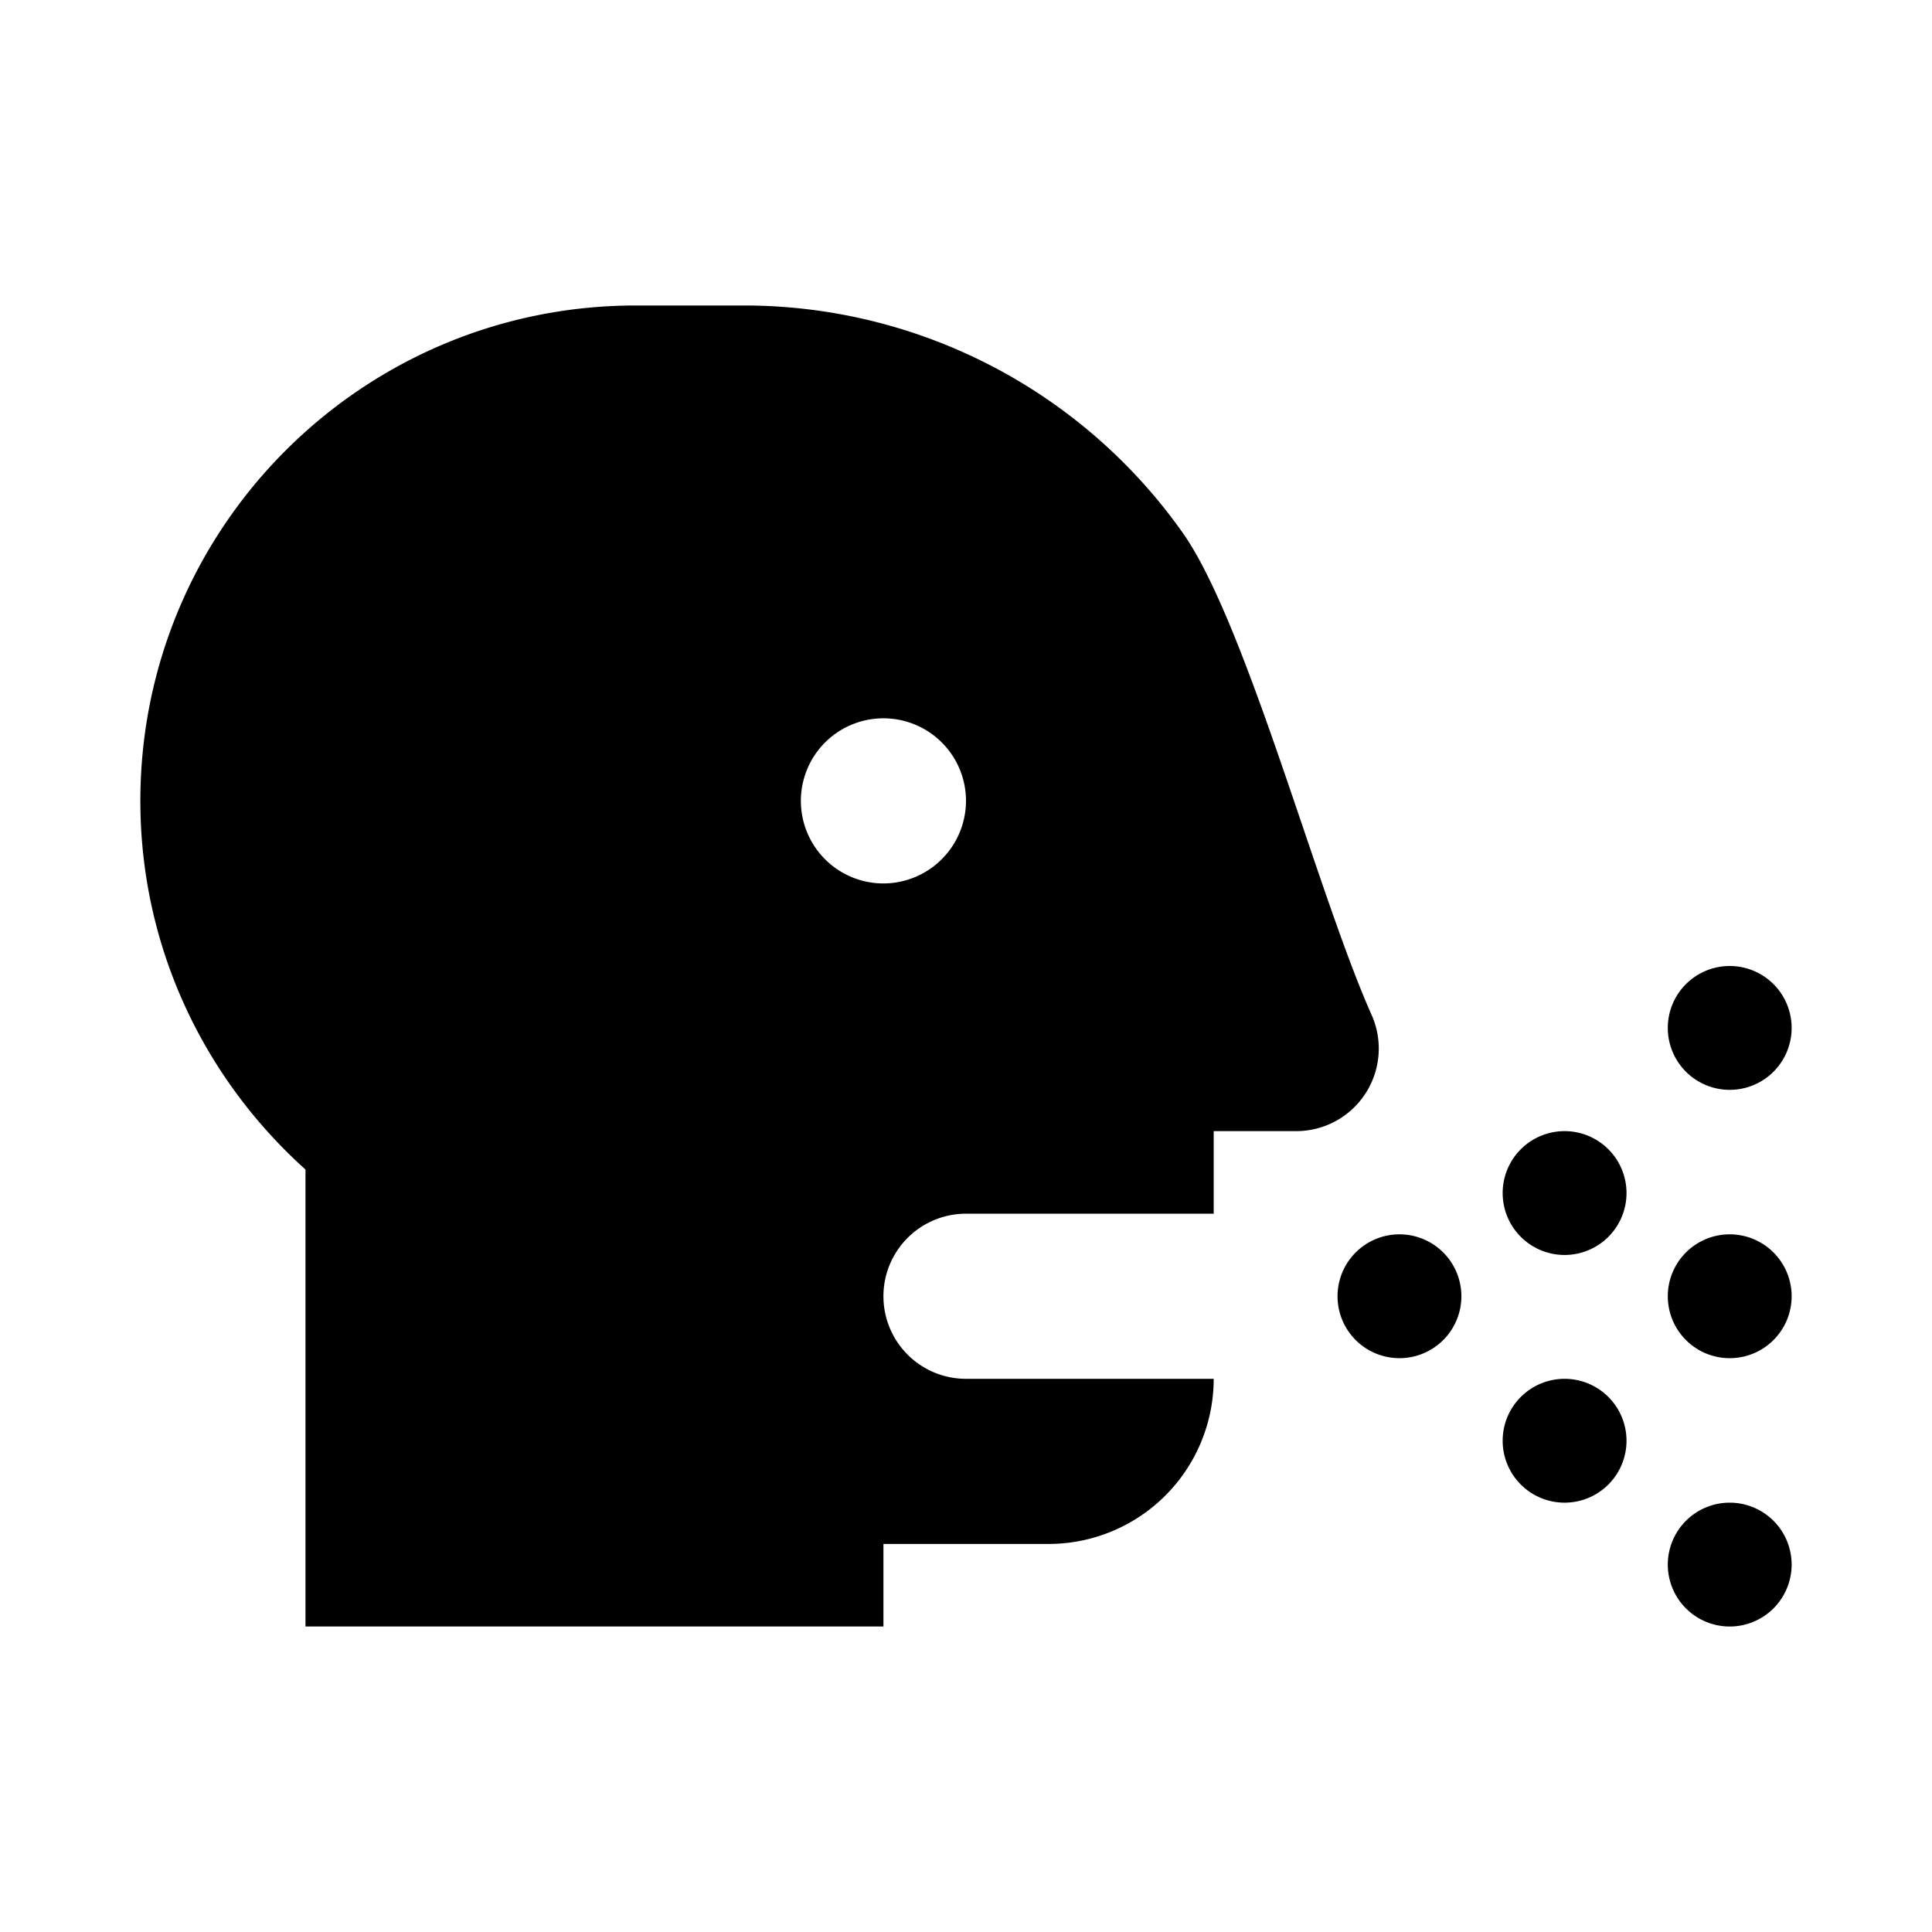 <svg xmlns="http://www.w3.org/2000/svg" width="100%" height="100%" viewBox="-54.4 -118.4 748.8 748.8"><path d="M616 304a24 24 0 10-24-24 24 24 0 0024 24zm-64 112a24 24 0 1024 24 24 24 0 00-24-24zm-64-56a24 24 0 1024 24 24 24 0 00-24-24zm128 104a24 24 0 1024 24 24 24 0 00-24-24zm0-104a24 24 0 1024 24 24 24 0 00-24-24zm-64-40a24 24 0 1024 24 24 24 0 00-24-24zm-74.78-45c-21-47.12-48.5-151.75-73.12-186.75A208.13 208.13 0 00234.1 0H192C86 0 0 86 0 192c0 56.75 24.75 107.62 64 142.88V512h224v-32h64a64 64 0 0064-64h-96a32 32 0 010-64h96v-32h32a32 32 0 0029.22-45zM288 224a32 32 0 1132-32 32.07 32.07 0 01-32 32z"/></svg>